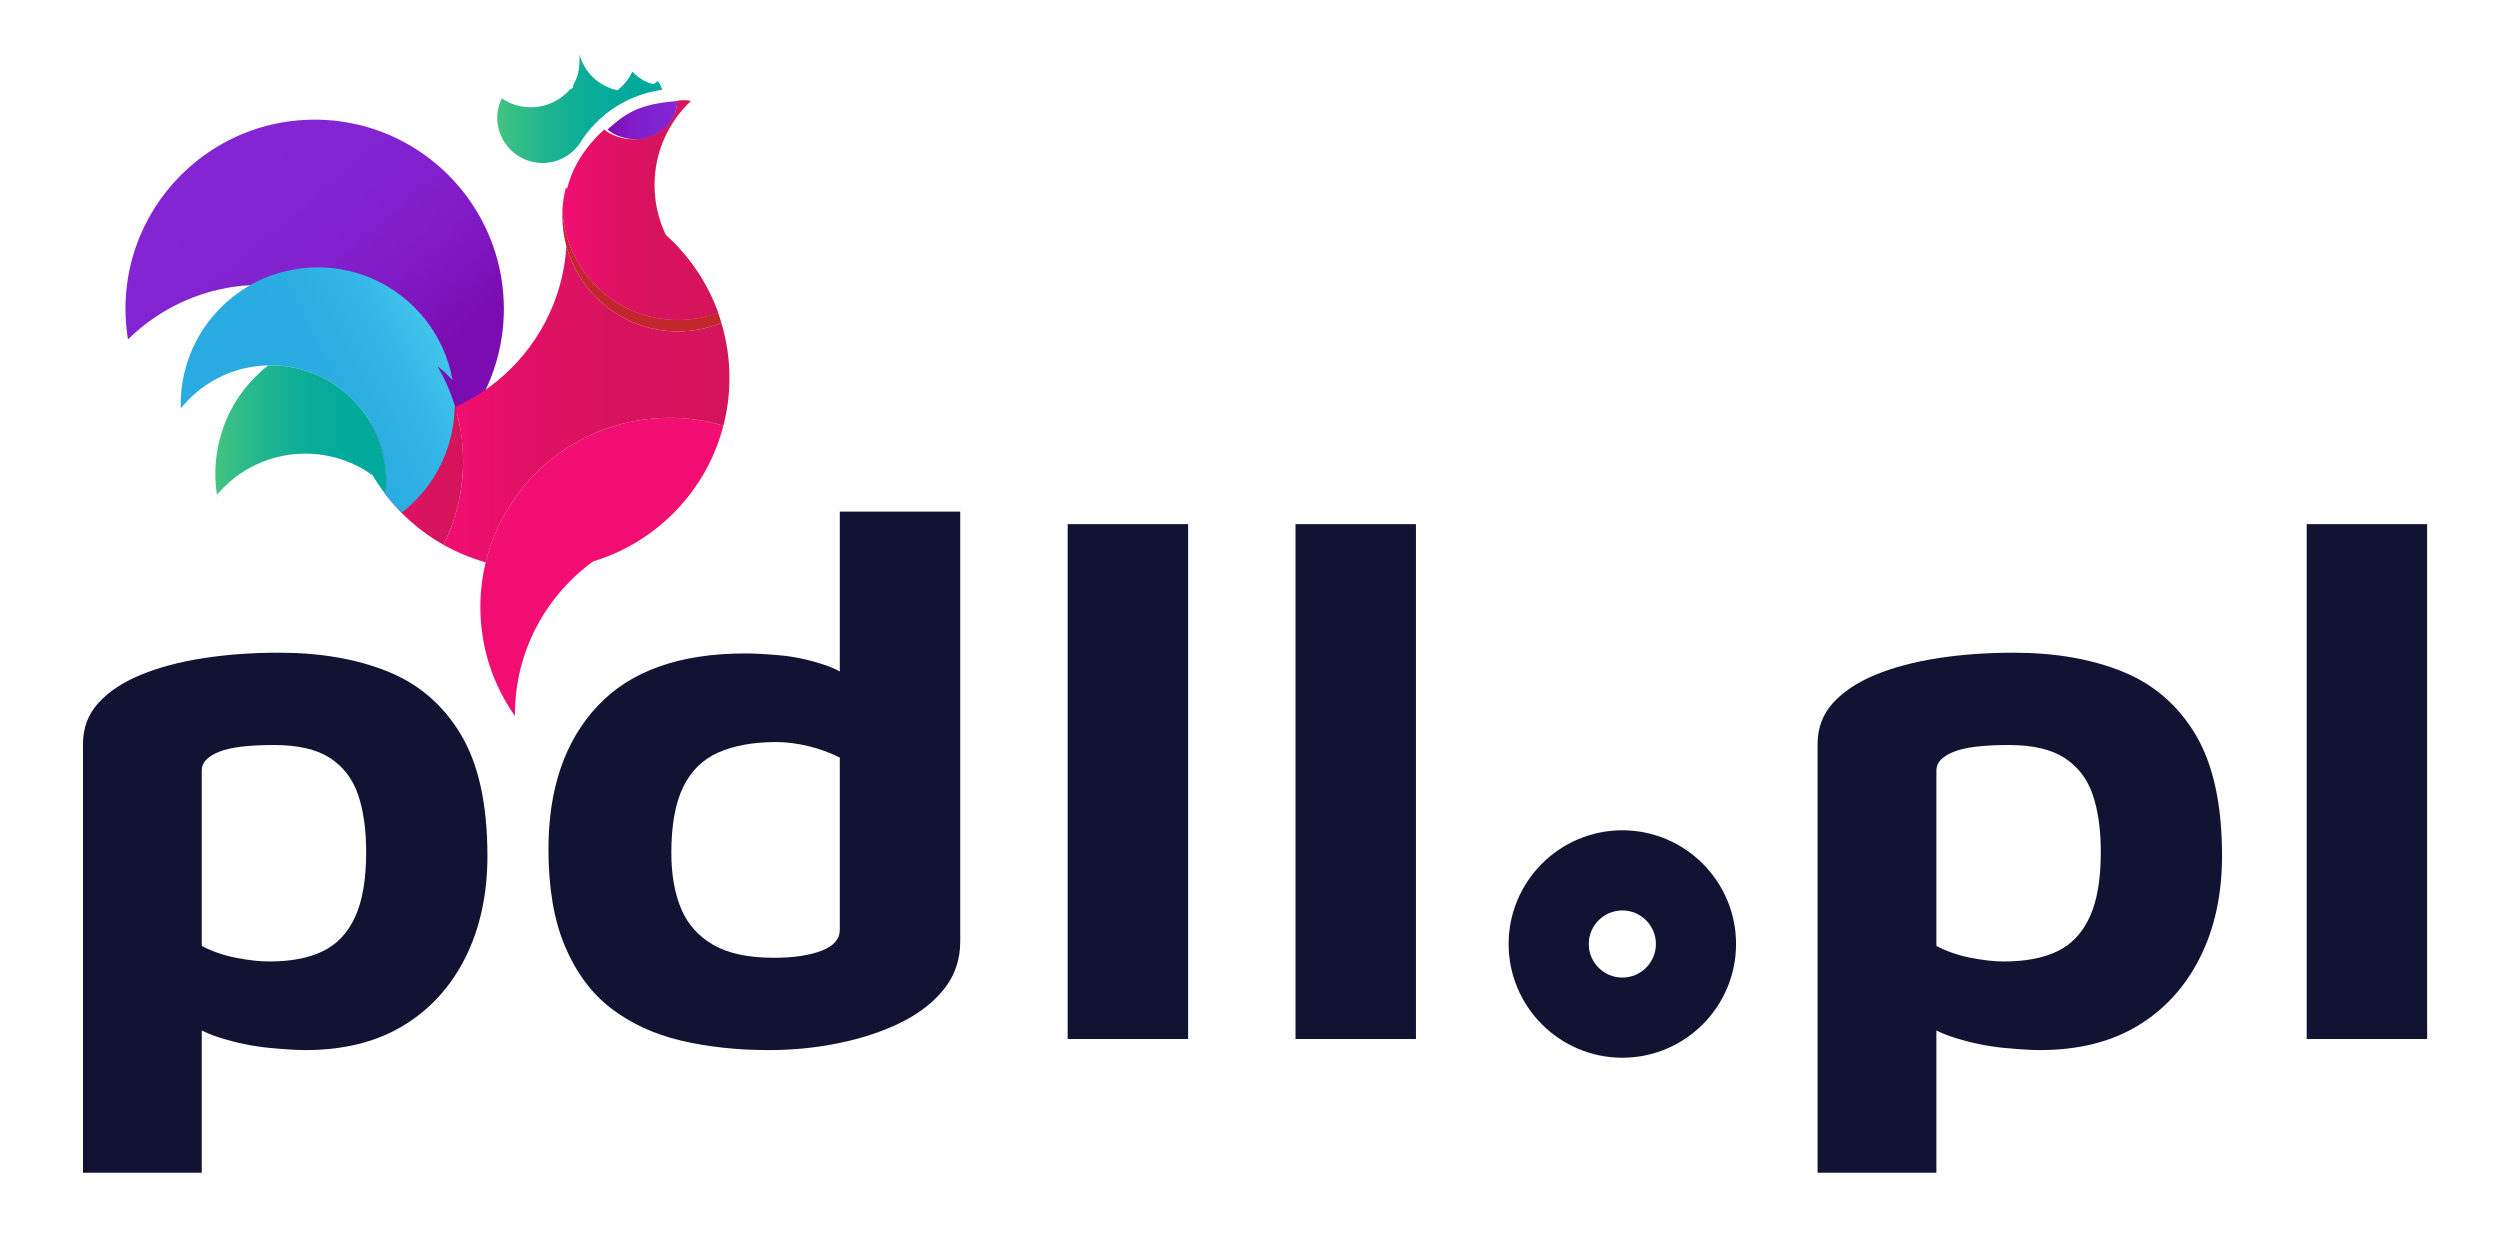 <?xml version="1.0" encoding="utf-8"?>
<!-- Generator: Adobe Illustrator 16.0.3, SVG Export Plug-In . SVG Version: 6.00 Build 0)  -->
<!DOCTYPE svg PUBLIC "-//W3C//DTD SVG 1.1//EN" "http://www.w3.org/Graphics/SVG/1.1/DTD/svg11.dtd">
<svg version="1.1" id="Layer_1" xmlns="http://www.w3.org/2000/svg" xmlns:xlink="http://www.w3.org/1999/xlink" x="0px" y="0px"
	 width="192px" height="94.828px" viewBox="0 0 192 94.828" enable-background="new 0 0 192 94.828" xml:space="preserve">
<g>
	<g>
		<path fill="#121332" d="M23.434,80.647c-0.625,0-1.542-0.056-2.75-0.17c-1.209-0.113-2.46-0.369-3.75-0.766
			c-1.292-0.397-2.396-1.012-3.313-1.845l1.875-2.666v14.864H6.371V57.16c0-1.248,0.395-2.306,1.188-3.176
			c0.791-0.871,1.875-1.588,3.25-2.156c1.375-0.566,2.969-0.993,4.781-1.276c1.813-0.284,3.76-0.425,5.844-0.425
			c3.166,0,5.948,0.48,8.344,1.445c2.396,0.965,4.271,2.582,5.625,4.852c1.354,2.269,2.031,5.37,2.031,9.304
			c0,2.95-0.563,5.552-1.687,7.801c-1.125,2.251-2.719,3.999-4.782,5.247C28.901,80.023,26.391,80.647,23.434,80.647z
			 M20.683,73.841c1.667,0,3.042-0.265,4.125-0.796c1.084-0.527,1.906-1.408,2.469-2.637c0.563-1.229,0.844-2.883,0.844-4.965
			c0-1.738-0.209-3.214-0.626-4.425c-0.417-1.21-1.135-2.146-2.156-2.808c-1.021-0.662-2.449-0.993-4.281-0.993
			c-2,0-3.428,0.179-4.282,0.539c-0.854,0.359-1.28,0.823-1.28,1.39v13.502c0.791,0.417,1.666,0.719,2.625,0.908
			C19.079,73.746,19.933,73.841,20.683,73.841z"/>
		<path fill="#121332" d="M59.059,80.647c-2.458,0-4.719-0.246-6.781-0.737c-2.063-0.491-3.844-1.313-5.344-2.468
			c-1.5-1.153-2.678-2.731-3.531-4.736c-0.855-2.005-1.282-4.501-1.282-7.489c0-4.652,1.259-8.319,3.781-11.006
			c2.521-2.686,6.302-4.027,11.345-4.027c0.666,0,1.541,0.047,2.624,0.141c1.084,0.096,2.208,0.332,3.375,0.711
			c1.167,0.377,2.208,1.021,3.125,1.928l-1.875,2.609V39.291h9.25v33.017c0,1.4-0.417,2.62-1.25,3.66
			c-0.834,1.04-1.949,1.899-3.344,2.581c-1.396,0.681-2.969,1.201-4.719,1.56C62.684,80.469,60.893,80.647,59.059,80.647z
			 M59.434,73.557c1.5,0,2.718-0.18,3.656-0.539s1.406-0.898,1.406-1.617V58.182c-0.75-0.377-1.553-0.671-2.406-0.879
			c-0.855-0.208-1.678-0.313-2.469-0.313c-1.75,0-3.229,0.266-4.438,0.795c-1.209,0.53-2.115,1.418-2.719,2.666
			c-0.604,1.248-0.906,2.932-0.906,5.05c0,1.664,0.25,3.091,0.75,4.283c0.5,1.191,1.323,2.118,2.469,2.779
			C55.923,73.227,57.475,73.557,59.434,73.557z"/>
		<path fill="#121332" d="M91.247,79.797h-9.25V40.255h9.25V79.797z"/>
		<path fill="#121332" d="M108.746,79.797h-9.25V40.255h9.25V79.797z"/>
		<path fill="#121332" d="M156.654,80.647c-0.626,0-1.543-0.056-2.752-0.17c-1.209-0.113-2.459-0.369-3.75-0.766
			c-1.291-0.397-2.396-1.012-3.313-1.845l1.875-2.666v14.864h-9.125V57.16c0-1.248,0.396-2.306,1.188-3.176
			c0.791-0.871,1.875-1.588,3.25-2.156c1.375-0.566,2.969-0.993,4.781-1.276c1.813-0.284,3.761-0.425,5.844-0.425
			c3.166,0,5.948,0.48,8.344,1.445c2.396,0.965,4.271,2.582,5.626,4.852c1.354,2.269,2.031,5.37,2.031,9.304
			c0,2.95-0.563,5.552-1.688,7.801c-1.125,2.251-2.719,3.999-4.781,5.247C162.121,80.023,159.611,80.647,156.654,80.647z
			 M153.902,73.841c1.667,0,3.042-0.265,4.125-0.796c1.084-0.527,1.907-1.408,2.47-2.637c0.563-1.229,0.844-2.883,0.844-4.965
			c0-1.738-0.21-3.214-0.626-4.425c-0.416-1.21-1.135-2.146-2.156-2.808s-2.448-0.993-4.281-0.993c-2,0-3.428,0.179-4.281,0.539
			c-0.854,0.359-1.281,0.823-1.281,1.39v13.502c0.791,0.417,1.666,0.719,2.626,0.908C152.299,73.746,153.152,73.841,153.902,73.841z
			"/>
		<path fill="#121332" d="M186.404,79.797h-9.25V40.255h9.25V79.797z"/>
		<g>
			<path fill="#121332" d="M124.596,81.234c-4.816,0-8.734-3.919-8.734-8.734c0-4.816,3.918-8.734,8.734-8.734
				s8.733,3.918,8.733,8.734C133.329,77.315,129.412,81.234,124.596,81.234z M124.596,69.922c-1.422,0-2.578,1.156-2.578,2.578
				s1.156,2.578,2.578,2.578s2.578-1.156,2.578-2.578S126.018,69.922,124.596,69.922z"/>
		</g>
	</g>
	<g>
		<path fill="none" d="M45.727,9.459c-0.005,0.011-0.011,0.022-0.017,0.033c0.007-0.008,0.015-0.016,0.024-0.023
			C45.732,9.465,45.729,9.462,45.727,9.459z"/>
		<path fill="none" d="M44.448,11.127c-0.597,0.524-1.308,0.918-2.096,1.138c0.295,0.687,0.54,1.399,0.728,2.136
			c0.065,0.008,0.132,0.016,0.197,0.025C43.447,13.233,43.854,12.117,44.448,11.127z"/>
		<path opacity="0.4" fill="#FBB03B" d="M37.302,43.189c1.27,0.357,2.608,0.552,3.99,0.552c1.484,0,2.915-0.222,4.265-0.63
			c1.302-0.943,2.765-1.677,4.341-2.149c2.751-1.985,4.79-4.894,5.658-8.273c-1.309-0.389-2.698-0.6-4.135-0.6
			C44.579,32.088,38.844,36.819,37.302,43.189z"/>
		<path opacity="0.4" fill="#FBB03B" d="M49.898,40.961c-1.577,0.473-3.04,1.206-4.341,2.149
			C47.133,42.636,48.595,41.902,49.898,40.961z"/>
		<path fill="#F20D72" d="M51.421,32.088c-6.843,0-12.578,4.731-14.12,11.101c-0.266,1.1-0.409,2.247-0.409,3.428
			c0,3.12,0.985,6.006,2.658,8.373c0-0.038-0.003-0.075-0.003-0.111c0-4.841,2.37-9.125,6.01-11.767
			c1.576-0.475,3.038-1.209,4.341-2.149c2.751-1.985,4.79-4.894,5.658-8.273C54.247,32.3,52.858,32.088,51.421,32.088z"/>
		<linearGradient id="SVGID_1_" gradientUnits="userSpaceOnUse" x1="30.615" y1="29.743" x2="16.881" y2="13.512">
			<stop  offset="0" style="stop-color:#7B0CB1"/>
			<stop  offset="0.05" style="stop-color:#7C0FB5"/>
			<stop  offset="0.325" style="stop-color:#801BC6"/>
			<stop  offset="0.625" style="stop-color:#8223D0"/>
			<stop  offset="1" style="stop-color:#8325D3"/>
		</linearGradient>
		<path fill="url(#SVGID_1_)" d="M36.36,15.823c-2.59-3.991-7.083-6.633-12.195-6.633c-3.449,0-6.618,1.204-9.108,3.214
			c-3.304,2.664-5.42,6.74-5.42,11.316c0,0.8,0.067,1.583,0.191,2.348c1.224-1.208,2.662-2.199,4.251-2.914
			c1.818-0.82,3.833-1.279,5.958-1.279c0.208,0,0.415,0.011,0.623,0.02c0.876-0.236,1.794-0.364,2.746-0.364
			c1.519,0,2.961,0.324,4.265,0.904c3.141,1.396,5.47,4.282,6.089,7.761c0.445,0.478,0.847,0.998,1.197,1.552
			c0.76-0.415,1.484-0.893,2.156-1.434c1.01-1.979,1.583-4.22,1.583-6.594C38.696,20.807,37.835,18.096,36.36,15.823z"/>
		<path opacity="0.4" fill="#FBB03B" d="M52.061,25.45c1.183,0,2.311-0.233,3.342-0.653c-0.079-0.265-0.162-0.526-0.256-0.785
			c-0.961,0.356-2.001,0.552-3.086,0.552c-4.056,0-7.475-2.723-8.533-6.439c-0.002,0.263-0.012,0.525-0.028,0.786
			C44.525,22.679,47.969,25.45,52.061,25.45z"/>
		<path fill="#C1272D" d="M55.146,24.012c-0.961,0.356-2.001,0.552-3.086,0.552c-4.056,0-7.475-2.723-8.533-6.439
			c-0.183-0.639-0.297-1.305-0.331-1.993c-0.006,0.147-0.011,0.294-0.011,0.441c0,0.811,0.112,1.593,0.313,2.338
			c1.026,3.768,4.47,6.539,8.562,6.539c1.183,0,2.311-0.233,3.342-0.653C55.324,24.532,55.241,24.271,55.146,24.012z"/>
		<linearGradient id="SVGID_2_" gradientUnits="userSpaceOnUse" x1="28.487" y1="36.546" x2="35.565" y2="36.546">
			<stop  offset="0" style="stop-color:#F20D72"/>
			<stop  offset="0.289" style="stop-color:#E11165"/>
			<stop  offset="0.605" style="stop-color:#D7135D"/>
			<stop  offset="1" style="stop-color:#D4145A"/>
		</linearGradient>
		<path fill="url(#SVGID_2_)" d="M35.38,33.042c-0.214-1.049-0.213-1.093-0.422-1.79C33.15,32.06,31.11,32.53,29,32.53
			c-0.171,0-0.342-0.006-0.513-0.012c0.688,1.195,1.104,2.563,1.167,4.022c0.005,0.13,0.01,0.26,0.01,0.392
			c0,0.149-0.004,0.297-0.011,0.445c-0.011,0.199-0.029,0.396-0.051,0.59c0.382,0.496,0.796,0.966,1.237,1.411
			c0.218,0.221,0.442,0.438,0.673,0.645c0.782,0.694,1.636,1.305,2.551,1.82c0.959-1.939,1.502-4.124,1.502-6.435
			C35.565,34.607,35.504,33.807,35.38,33.042z"/>
		<path opacity="0.4" fill="#FBB03B" d="M43.53,18c0-0.92-0.09-1.818-0.253-2.692c-0.04,0.272-0.066,0.546-0.08,0.824
			c0.033,0.688,0.148,1.354,0.331,1.993C43.527,18.083,43.53,18.041,43.53,18z"/>
		<path opacity="0.4" fill="#FBB03B" d="M53.873,21.355c-0.746-1.223-1.666-2.328-2.725-3.283c-0.563-1.166-0.881-2.476-0.881-3.858
			c0-2.545,1.074-4.84,2.791-6.458C52.73,7.72,52.897,7.699,52.56,7.699c-0.358,0-0.56,0.023-0.56,0.065c0,0.012,0,0.023,0,0.035
			c0,1.601-1.797,2.899-3.399,2.899c-0.748,0-1.677-0.286-2.192-0.751c-1.316,1.173-2.405,2.732-2.839,4.499
			c-0.071,0.282-0.188,0.571-0.229,0.861c0.162,0.874,0.22,1.772,0.22,2.692c0,0.041-0.018,0.083-0.018,0.125
			c1.059,3.717,4.47,6.439,8.527,6.439c1.084,0,2.119-0.196,3.081-0.552C54.814,23.08,54.382,22.19,53.873,21.355z"/>
		<linearGradient id="SVGID_3_" gradientUnits="userSpaceOnUse" x1="43.227" y1="16.132" x2="55.15" y2="16.132">
			<stop  offset="0" style="stop-color:#F20D72"/>
			<stop  offset="0.289" style="stop-color:#E11165"/>
			<stop  offset="0.605" style="stop-color:#D7135D"/>
			<stop  offset="1" style="stop-color:#D4145A"/>
		</linearGradient>
		<path fill="url(#SVGID_3_)" d="M53.873,21.355c-0.746-1.223-1.666-2.328-2.725-3.283c-0.563-1.166-0.881-2.476-0.881-3.858
			c0-2.545,1.074-4.84,2.791-6.458C52.73,7.72,52.897,7.699,52.56,7.699c-0.358,0-0.56,0.023-0.56,0.065c0,0.012,0,0.023,0,0.035
			c0,1.601-1.797,2.899-3.399,2.899c-0.748,0-1.677-0.286-2.192-0.751c-1.316,1.173-2.405,2.732-2.839,4.499
			c-0.071,0.282-0.188,0.571-0.229,0.861c-0.04,0.272-0.1,0.546-0.113,0.824c0.034,0.688,0.134,1.354,0.315,1.993
			c1.059,3.717,4.47,6.439,8.527,6.439c1.084,0,2.119-0.196,3.081-0.552C54.814,23.08,54.382,22.19,53.873,21.355z"/>
		<linearGradient id="SVGID_4_" gradientUnits="userSpaceOnUse" x1="43.197" y1="19.506" x2="55.147" y2="19.506">
			<stop  offset="0" style="stop-color:#F20D72"/>
			<stop  offset="0.289" style="stop-color:#E11165"/>
			<stop  offset="0.605" style="stop-color:#D7135D"/>
			<stop  offset="1" style="stop-color:#D4145A"/>
		</linearGradient>
		<path fill="url(#SVGID_4_)" d="M53.873,21.355c-0.746-1.223-1.666-2.328-2.725-3.283c-2.107-1.898-4.764-3.195-7.703-3.625
			c-0.07,0.282-0.126,0.571-0.168,0.861c-0.04,0.272-0.066,0.546-0.08,0.824c0.033,0.688,0.148,1.354,0.331,1.993
			c1.058,3.717,4.477,6.439,8.533,6.439c1.085,0,2.125-0.196,3.086-0.552C54.81,23.08,54.382,22.19,53.873,21.355z"/>
		<path opacity="0.4" fill="#FBB03B" d="M52,7.799c0-0.012,0-0.023,0-0.035c-3,0.22-4.021,1.006-5.341,2.184
			c0.515,0.465,1.443,0.751,2.191,0.751C50.452,10.699,52,9.4,52,7.799z"/>
		<linearGradient id="SVGID_5_" gradientUnits="userSpaceOnUse" x1="46.659" y1="9.231" x2="52" y2="9.231">
			<stop  offset="0" style="stop-color:#7B0CB1"/>
			<stop  offset="0.05" style="stop-color:#7C0FB5"/>
			<stop  offset="0.325" style="stop-color:#801BC6"/>
			<stop  offset="0.625" style="stop-color:#8223D0"/>
			<stop  offset="1" style="stop-color:#8325D3"/>
		</linearGradient>
		<path fill="url(#SVGID_5_)" d="M52,7.799c0-0.012,0-0.023,0-0.035c-3,0.22-4.021,1.006-5.341,2.184
			c0.515,0.465,1.443,0.751,2.191,0.751C50.452,10.699,52,9.4,52,7.799z"/>
		<path opacity="0.2" fill="#FBB03B" d="M16.582,38.092c0.039,0.043,0.081,0.086,0.122,0.131c-0.013-0.077-0.029-0.151-0.04-0.228
			C16.635,38.028,16.608,38.06,16.582,38.092z"/>
		<linearGradient id="SVGID_6_" gradientUnits="userSpaceOnUse" x1="34.062" y1="31.05" x2="56.02" y2="31.05">
			<stop  offset="0" style="stop-color:#F20D72"/>
			<stop  offset="0.289" style="stop-color:#E11165"/>
			<stop  offset="0.605" style="stop-color:#D7135D"/>
			<stop  offset="1" style="stop-color:#D4145A"/>
		</linearGradient>
		<path fill="url(#SVGID_6_)" d="M55.403,24.797c-1.032,0.42-2.159,0.653-3.342,0.653c-4.092,0-7.536-2.771-8.562-6.539
			c-0.261,4.203-2.306,7.92-5.388,10.405c-0.671,0.542-1.395,1.019-2.155,1.435c-0.326,0.178-0.657,0.348-0.998,0.501
			c0.176,0.589,0.315,1.191,0.415,1.807c0.124,0.765,0.192,1.549,0.192,2.348c0,2.311-0.543,4.495-1.502,6.435
			c0.48,0.272,0.979,0.515,1.49,0.732c0.566,0.239,1.151,0.448,1.75,0.616c1.542-6.37,7.277-11.101,14.12-11.101
			c1.437,0,2.826,0.211,4.135,0.6c0.302-1.175,0.464-2.405,0.464-3.674C56.02,27.549,55.801,26.134,55.403,24.797z"/>
		<linearGradient id="SVGID_7_" gradientUnits="userSpaceOnUse" x1="33.663" y1="26.22" x2="22.427" y2="31.963">
			<stop  offset="0" style="stop-color:#41C5EB"/>
			<stop  offset="0.245" style="stop-color:#35B8E7"/>
			<stop  offset="0.581" style="stop-color:#2CAEE3"/>
			<stop  offset="1" style="stop-color:#29ABE2"/>
		</linearGradient>
		<path fill="url(#SVGID_7_)" d="M34.923,31.144c-0.325-1.061-0.768-2.069-1.313-3.01c0.409,0.326,0.792,0.683,1.148,1.064
			c-0.62-3.48-2.947-6.367-6.09-7.761c-1.304-0.581-2.747-0.905-4.265-0.905c-0.951,0-1.871,0.129-2.746,0.365
			c-2.249,0.606-4.2,1.939-5.585,3.733c-1.373,1.778-2.192,4.004-2.192,6.426c0,0.102,0.006,0.204,0.008,0.306
			c1.217-1.506,2.911-2.608,4.858-3.067c0.598-0.141,1.218-0.22,1.854-0.233c0.063-0.001,0.125-0.005,0.189-0.005
			c2.233,0,4.273,0.827,5.832,2.188c0.742,0.647,1.373,1.415,1.866,2.274c0.688,1.195,1.104,2.563,1.167,4.022
			c0.005,0.13,0.01,0.26,0.01,0.392c0,0.149-0.004,0.297-0.011,0.445c-0.011,0.199-0.029,0.396-0.051,0.59
			c0.382,0.496,0.796,0.966,1.237,1.411c0.079-0.061,0.158-0.122,0.235-0.184c1.671-1.374,2.911-3.251,3.489-5.4
			c0.217-0.808,0.338-1.653,0.356-2.524c0.013-0.007,0.025-0.011,0.038-0.017C34.947,31.213,34.935,31.18,34.923,31.144z"/>
		<linearGradient id="SVGID_8_" gradientUnits="userSpaceOnUse" x1="16.536" y1="33.025" x2="29.665" y2="33.025">
			<stop  offset="0" style="stop-color:#45C480"/>
			<stop  offset="0.09" style="stop-color:#37BF86"/>
			<stop  offset="0.291" style="stop-color:#1FB590"/>
			<stop  offset="0.502" style="stop-color:#0EAE97"/>
			<stop  offset="0.729" style="stop-color:#03AA9C"/>
			<stop  offset="1" style="stop-color:#00A99D"/>
		</linearGradient>
		<path fill="url(#SVGID_8_)" d="M29.655,36.54c-0.063-1.459-0.48-2.827-1.167-4.022c-0.493-0.859-1.124-1.626-1.866-2.274
			c-1.559-1.361-3.599-2.188-5.832-2.188c-0.064,0-0.126,0.004-0.189,0.005c-0.378,0.296-0.735,0.614-1.069,0.956
			c-1.444,1.48-2.455,3.383-2.83,5.504c-0.107,0.599-0.165,1.215-0.165,1.845c0,0.553,0.044,1.099,0.127,1.629
			c0.695-0.824,1.539-1.522,2.491-2.048c1.272-0.705,2.734-1.107,4.291-1.107c1.93,0,3.714,0.618,5.171,1.664
			c0.058,0.097,0.116,0.193,0.175,0.289c0.252,0.405,0.523,0.795,0.812,1.172c0.022-0.194,0.041-0.391,0.051-0.59
			c0.007-0.148,0.011-0.296,0.011-0.445C29.665,36.8,29.66,36.669,29.655,36.54z"/>
		<linearGradient id="SVGID_9_" gradientUnits="userSpaceOnUse" x1="38.185" y1="8.343" x2="50.86" y2="8.343">
			<stop  offset="0" style="stop-color:#45C480"/>
			<stop  offset="0.09" style="stop-color:#37BF86"/>
			<stop  offset="0.291" style="stop-color:#1FB590"/>
			<stop  offset="0.502" style="stop-color:#0EAE97"/>
			<stop  offset="0.729" style="stop-color:#03AA9C"/>
			<stop  offset="1" style="stop-color:#00A99D"/>
		</linearGradient>
		<path fill="url(#SVGID_9_)" d="M50.721,6.557c-0.055-0.119-0.118-0.232-0.188-0.34c-0.116,0.088-0.237,0.172-0.364,0.247
			c-0.626-0.161-1.182-0.501-1.604-0.965c-0.264,0.564-0.66,1.055-1.149,1.431c-0.419-0.086-0.813-0.246-1.171-0.459
			c-0.176-0.105-0.346-0.222-0.504-0.353c-0.544-0.456-0.955-1.061-1.179-1.75c-0.021-0.067-0.044-0.132-0.062-0.2
			c0.005,0.087,0.012,0.173,0.012,0.262c0,0.725-0.084,1.401-0.428,1.983C44.023,6.518,44,6.621,44,6.719c0,0.001,0,0.001,0,0.001
			c0,0.063-0.214,0.124-0.265,0.184c-0.708,0.816-1.809,1.336-2.974,1.336c-0.818,0-1.605-0.257-2.231-0.692
			c-0.21,0.45-0.346,0.95-0.346,1.479c0,1.928,1.556,3.491,3.484,3.491c1.136,0,2.139-0.546,2.778-1.387
			c0.001-0.001,0.002-0.003,0.003-0.004c0.005-0.007,0.009-0.014,0.012-0.022c0.103-0.136,0.196-0.279,0.278-0.43
			c0.289-0.421,0.614-0.817,0.971-1.183c0.005-0.011,0.011-0.022,0.016-0.033c0.002,0.003,0.005,0.006,0.007,0.01
			c1.344-1.369,3.13-2.3,5.126-2.571C50.82,6.78,50.774,6.666,50.721,6.557z"/>
	</g>
</g>
</svg>
